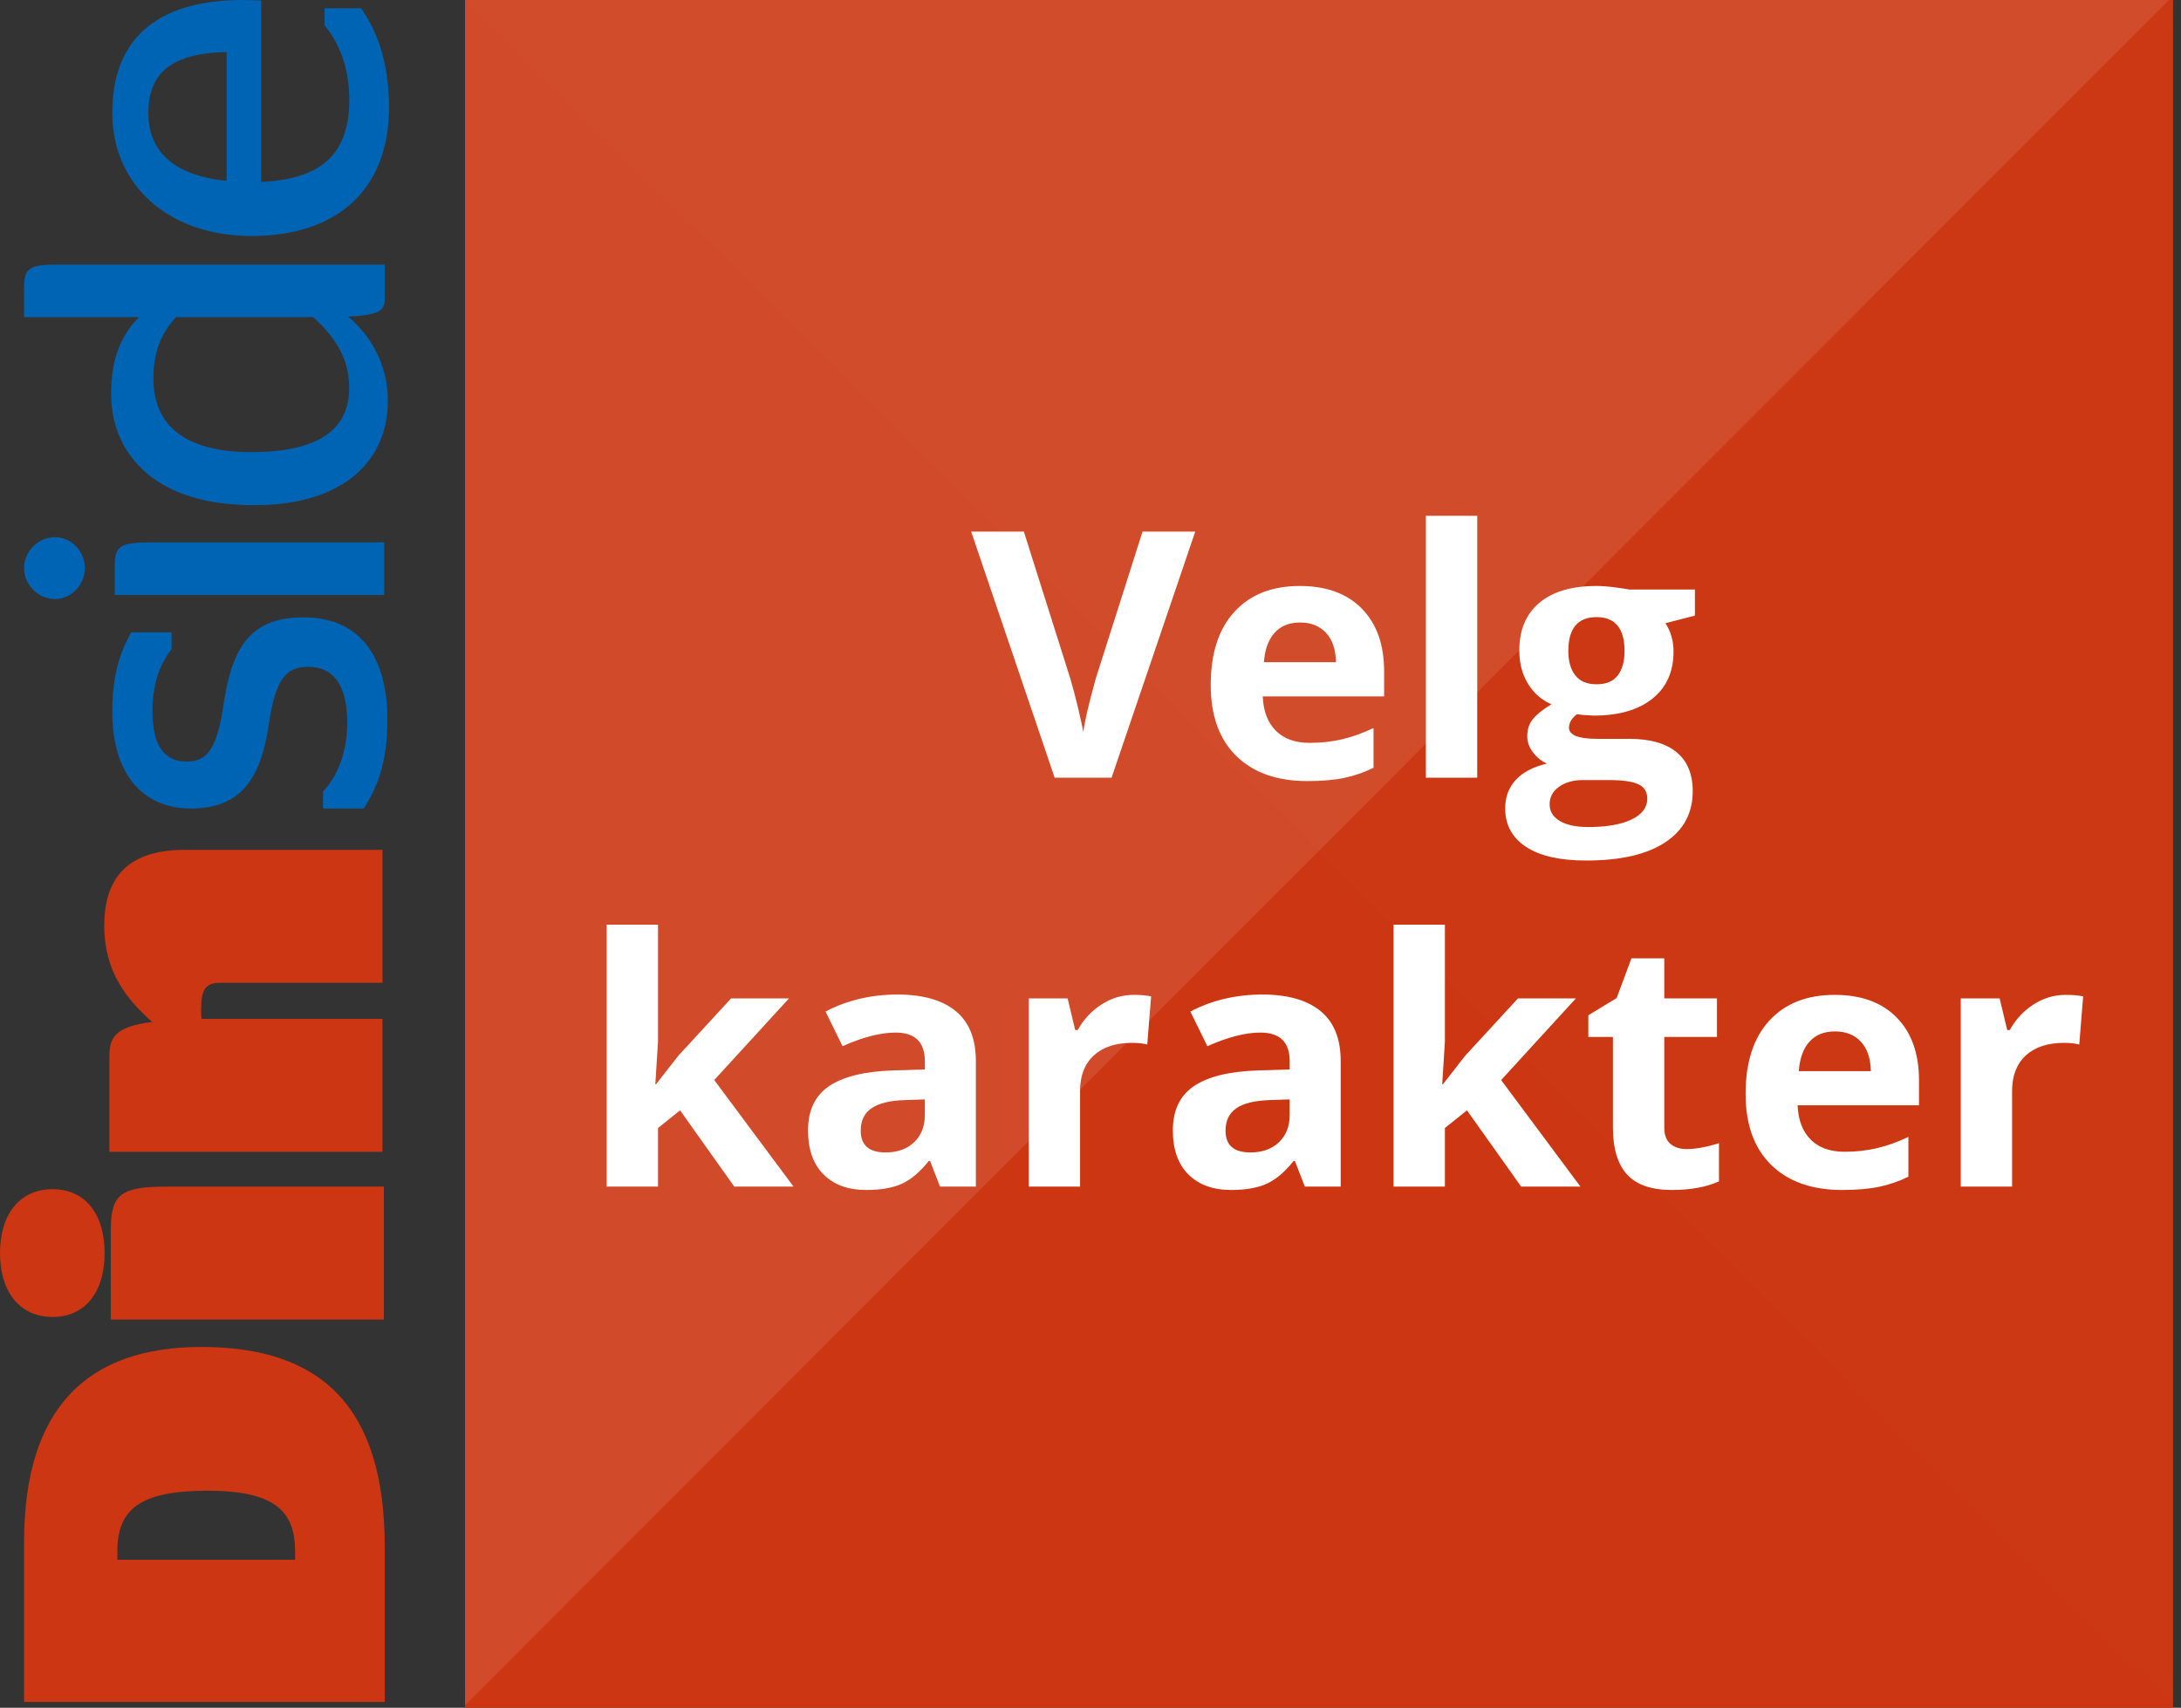 <?xml version="1.0" encoding="UTF-8" standalone="no"?>
<svg width="272px" height="213px" viewBox="0 0 272 213" version="1.1" xmlns="http://www.w3.org/2000/svg" xmlns:xlink="http://www.w3.org/1999/xlink">
    <rect x="0" y="0" width="272" height="213" fill="#333333" stroke="none"/>
    <!-- Generator: Sketch 3.8.3 (29802) - http://www.bohemiancoding.com/sketch -->
    <title>0</title>
    <desc>Created with Sketch.</desc>
    <defs>
        <polygon id="path-1" points="213.333 212.691 213.333 0 106.667 0 0 0 0 212.691 213.333 212.691"></polygon>
    </defs>
    <g id="Page-1" stroke="none" stroke-width="1" fill="none" fill-rule="evenodd">
        <g id="Artboard-1" transform="translate(-140, -595)">
            <g id="0" transform="translate(140, 595)">
                <polygon id="Fill-1" fill="#CC3612" points="58 213 271 213 271 0 58 0"></polygon>
                <path d="M58,0 L58,213 L58,0 Z" id="Fill-2" fill="#0635F6"></path>
                <g transform="translate(58, 0)">
                    <g id="Group-5">
                        <mask id="mask-2" fill="white">
                            <use xlink:href="#path-1"></use>
                        </mask>
                        <g id="Clip-4"></g>
                        <polygon id="Fill-3" fill="#FFFFFF" opacity="0.1" mask="url(#mask-2)" points="0 0 213.334 212.691 213.334 0"></polygon>
                    </g>
                    <polygon id="Fill-6" fill="#FFFFFF" opacity="0.1" points="0 212.691 212.5 0 0 0"></polygon>
                </g>
                <path d="M58,0 L58,213 L58,0 Z" id="Fill-9" fill="#FFFFFF"></path>
                <g id="Group-24">
                    <path d="M36.802,193.512 C36.802,188.5 34.295,185.929 25.877,185.929 C17.459,185.929 14.631,188.242 14.631,193.512 L14.631,194.539 L36.802,194.539 L36.802,193.512 Z M3,212.277 L3,192.356 C3,175.582 10.904,168 25.106,168 C40.015,168 47.983,175.39 47.983,192.934 L47.983,212.277 L3,212.277 Z" id="Fill-10" fill="#CC3612"></path>
                    <path d="M6.556,164.258 C2.443,164.258 0,161.109 0,156.29 C0,151.47 2.443,148.321 6.556,148.321 C10.668,148.321 13.046,151.47 13.046,156.29 C13.046,161.109 10.668,164.258 6.556,164.258 L6.556,164.258 Z M47.876,164.579 L13.817,164.579 L13.817,153.397 C13.817,148.899 15.103,148 20.886,148 L47.876,148 L47.876,164.579 Z" id="Fill-12" fill="#CC3612"></path>
                    <path d="M47.701,143.658 L13.642,143.658 L13.642,131.769 C13.642,129.392 14.349,128.043 18.976,127.464 C15.891,124.701 13,121.295 13,115.447 C13,109.985 15.506,106 22.961,106 L47.701,106 L47.701,122.58 L27.459,122.58 C25.403,122.58 25.081,123.673 25.081,126.179 C25.081,126.5 25.081,126.822 25.145,127.079 L47.701,127.079 L47.701,143.658 Z" id="Fill-14" fill="#CC3612"></path>
                    <path d="M45.36,100.842 L40.283,100.842 L40.283,98.721 C41.76,97.179 43.303,94.352 43.303,90.175 C43.303,85.484 41.632,83.17 38.419,83.17 C35.592,83.17 34.371,84.776 33.536,90.239 C32.571,97.051 30.065,100.842 23.831,100.842 C17.47,100.842 14,96.151 14,88.761 C14,84.005 15.092,81.113 16.377,78.864 L21.389,78.864 L21.389,80.985 C20.105,82.591 19.012,85.033 19.012,88.697 C19.012,93.002 20.489,94.994 23.318,94.994 C25.952,94.994 27.109,93.131 27.88,87.861 C28.973,80.47 31.415,77 37.841,77 C44.202,77 48.316,81.049 48.316,89.854 C48.316,95.379 46.837,98.593 45.36,100.842" id="Fill-16" fill="#0064B4"></path>
                    <path d="M47.92,74.198 L14.311,74.198 L14.311,70.535 C14.311,67.964 15.082,67.643 19.324,67.643 L47.92,67.643 L47.92,74.198 Z M6.856,74.712 C4.736,74.712 3,72.912 3,70.856 C3,68.8 4.736,67 6.856,67 C8.913,67 10.584,68.8 10.584,70.856 C10.584,72.912 8.913,74.712 6.856,74.712 L6.856,74.712 Z" id="Fill-18" fill="#0064B4"></path>
                    <path d="M39.051,39.555 L21.957,39.555 C20.157,41.483 19.13,43.796 19.13,47.266 C19.13,51.7 21.508,56.391 31.339,56.391 C40.529,56.391 43.549,52.985 43.549,48.422 C43.549,44.695 41.814,42.061 39.051,39.555 M43.421,39.49 C46.184,41.804 48.369,45.402 48.369,50.03 C48.369,57.034 43.356,63.01 31.661,63.01 C18.487,63.01 13.86,55.877 13.86,49.129 C13.86,44.503 15.21,41.739 17.331,39.555 L3,39.555 L3,35.956 C3,33.385 3.642,33 7.37,33 L47.983,33 L47.983,37.305 C47.983,38.783 47.212,39.297 43.421,39.49" id="Fill-20" fill="#0064B4"></path>
                    <path d="M28.266,22.556 L28.266,6.49 C21.005,6.62 18.498,9.447 18.498,14.073 C18.498,18.443 21.133,21.85 28.266,22.556 L28.266,22.556 Z M32.572,22.685 C40.54,22.363 43.561,18.764 43.561,12.467 C43.561,8.161 42.147,5.205 40.476,3.148 L40.476,1.028 L45.039,1.028 C46.71,3.47 48.509,7.133 48.509,13.432 C48.509,23.713 41.954,29.432 31.415,29.432 C20.683,29.432 14,22.813 14,14.073 C14,5.205 19.206,0 30.258,0 C31.158,0 32.314,0.064 32.572,0.064 L32.572,22.685 Z" id="Fill-22" fill="#0064B4"></path>
                </g>
                <path d="M142.491,66.304 L149.063,66.304 L138.628,97 L131.531,97 L121.117,66.304 L127.689,66.304 L133.463,84.57 C133.785,85.648 134.117,86.904 134.46,88.339 C134.803,89.774 135.016,90.771 135.1,91.331 C135.254,90.043 135.779,87.79 136.675,84.57 L142.491,66.304 Z M162.143,77.642 C160.786,77.642 159.722,78.072 158.952,78.933 C158.182,79.794 157.741,81.015 157.629,82.597 L166.615,82.597 C166.587,81.015 166.175,79.794 165.377,78.933 C164.579,78.072 163.501,77.642 162.143,77.642 L162.143,77.642 Z M163.046,97.42 C159.267,97.42 156.313,96.377 154.186,94.292 C152.058,92.206 150.994,89.252 150.994,85.431 C150.994,81.498 151.978,78.457 153.944,76.308 C155.911,74.16 158.63,73.085 162.101,73.085 C165.419,73.085 168.001,74.03 169.849,75.92 C171.697,77.81 172.62,80.42 172.62,83.751 L172.62,86.859 L157.482,86.859 C157.552,88.679 158.091,90.099 159.099,91.121 C160.107,92.143 161.52,92.654 163.34,92.654 C164.754,92.654 166.091,92.507 167.35,92.213 C168.61,91.919 169.926,91.45 171.298,90.806 L171.298,95.761 C170.178,96.321 168.981,96.738 167.707,97.01 C166.434,97.283 164.88,97.42 163.046,97.42 L163.046,97.42 Z M184.231,97 L177.827,97 L177.827,64.33 L184.231,64.33 L184.231,97 Z M211.379,73.526 L211.379,76.781 L207.705,77.726 C208.377,78.775 208.713,79.951 208.713,81.253 C208.713,83.772 207.834,85.736 206.078,87.142 C204.321,88.549 201.882,89.252 198.76,89.252 L197.606,89.189 L196.661,89.084 C196.003,89.588 195.674,90.148 195.674,90.764 C195.674,91.688 196.85,92.15 199.201,92.15 L203.191,92.15 C205.766,92.15 207.729,92.703 209.08,93.809 C210.431,94.914 211.106,96.538 211.106,98.68 C211.106,101.423 209.962,103.551 207.673,105.062 C205.385,106.574 202.099,107.33 197.816,107.33 C194.54,107.33 192.038,106.76 190.31,105.619 C188.581,104.478 187.717,102.879 187.717,100.821 C187.717,99.408 188.157,98.225 189.039,97.273 C189.921,96.321 191.216,95.642 192.924,95.236 C192.266,94.956 191.692,94.498 191.202,93.861 C190.712,93.224 190.467,92.549 190.467,91.835 C190.467,90.939 190.726,90.194 191.244,89.599 C191.762,89.004 192.511,88.42 193.49,87.846 C192.259,87.314 191.282,86.46 190.562,85.284 C189.841,84.108 189.48,82.723 189.48,81.127 C189.48,78.565 190.313,76.585 191.979,75.185 C193.644,73.785 196.024,73.085 199.117,73.085 C199.775,73.085 200.556,73.145 201.458,73.264 C202.361,73.383 202.939,73.47 203.191,73.526 L211.379,73.526 Z M193.26,100.317 C193.26,101.199 193.683,101.892 194.53,102.396 C195.377,102.9 196.563,103.152 198.089,103.152 C200.384,103.152 202.183,102.837 203.485,102.207 C204.786,101.577 205.437,100.716 205.437,99.625 C205.437,98.743 205.052,98.134 204.282,97.798 C203.513,97.462 202.323,97.294 200.713,97.294 L197.396,97.294 C196.22,97.294 195.237,97.57 194.446,98.123 C193.655,98.676 193.26,99.408 193.26,100.317 L193.26,100.317 Z M195.59,81.211 C195.59,82.485 195.881,83.493 196.461,84.234 C197.042,84.976 197.928,85.347 199.117,85.347 C200.321,85.347 201.203,84.976 201.763,84.234 C202.323,83.493 202.603,82.485 202.603,81.211 C202.603,78.383 201.441,76.97 199.117,76.97 C196.766,76.97 195.59,78.383 195.59,81.211 L195.59,81.211 Z M81.812,135.234 L84.605,131.665 L91.177,124.526 L98.399,124.526 L89.077,134.709 L98.966,148 L91.575,148 L84.815,138.489 L82.064,140.693 L82.064,148 L75.66,148 L75.66,115.33 L82.064,115.33 L82.064,129.901 L81.728,135.234 L81.812,135.234 Z M117.233,148 L115.994,144.809 L115.826,144.809 C114.748,146.166 113.639,147.108 112.498,147.633 C111.357,148.157 109.87,148.42 108.036,148.42 C105.783,148.42 104.009,147.776 102.714,146.488 C101.419,145.201 100.772,143.367 100.772,140.987 C100.772,138.496 101.643,136.659 103.386,135.476 C105.128,134.293 107.756,133.639 111.27,133.513 L115.343,133.387 L115.343,132.358 C115.343,129.978 114.125,128.789 111.69,128.789 C109.814,128.789 107.609,129.355 105.076,130.489 L102.955,126.164 C105.657,124.75 108.652,124.043 111.942,124.043 C115.091,124.043 117.506,124.729 119.185,126.101 C120.865,127.473 121.705,129.558 121.705,132.358 L121.705,148 L117.233,148 Z M115.343,137.124 L112.865,137.208 C111.004,137.264 109.618,137.6 108.708,138.216 C107.798,138.832 107.344,139.77 107.344,141.029 C107.344,142.835 108.379,143.738 110.451,143.738 C111.935,143.738 113.121,143.311 114.01,142.457 C114.899,141.603 115.343,140.469 115.343,139.056 L115.343,137.124 Z M141.399,124.085 C142.267,124.085 142.988,124.148 143.562,124.274 L143.079,130.279 C142.561,130.139 141.931,130.069 141.189,130.069 C139.146,130.069 137.553,130.594 136.413,131.644 C135.272,132.694 134.701,134.164 134.701,136.053 L134.701,148 L128.298,148 L128.298,124.526 L133.148,124.526 L134.093,128.474 L134.407,128.474 C135.135,127.158 136.119,126.098 137.357,125.293 C138.596,124.488 139.943,124.085 141.399,124.085 L141.399,124.085 Z M162.731,148 L161.492,144.809 L161.324,144.809 C160.247,146.166 159.137,147.108 157.997,147.633 C156.856,148.157 155.369,148.42 153.535,148.42 C151.281,148.42 149.507,147.776 148.212,146.488 C146.918,145.201 146.27,143.367 146.27,140.987 C146.27,138.496 147.142,136.659 148.884,135.476 C150.627,134.293 153.255,133.639 156.768,133.513 L160.842,133.387 L160.842,132.358 C160.842,129.978 159.624,128.789 157.188,128.789 C155.313,128.789 153.108,129.355 150.574,130.489 L148.454,126.164 C151.155,124.75 154.151,124.043 157.44,124.043 C160.59,124.043 163.004,124.729 164.684,126.101 C166.364,127.473 167.203,129.558 167.203,132.358 L167.203,148 L162.731,148 Z M160.842,137.124 L158.364,137.208 C156.502,137.264 155.117,137.6 154.207,138.216 C153.297,138.832 152.842,139.77 152.842,141.029 C152.842,142.835 153.878,143.738 155.949,143.738 C157.433,143.738 158.619,143.311 159.508,142.457 C160.397,141.603 160.842,140.469 160.842,139.056 L160.842,137.124 Z M179.948,135.234 L182.74,131.665 L189.312,124.526 L196.535,124.526 L187.213,134.709 L197.102,148 L189.711,148 L182.95,138.489 L180.2,140.693 L180.2,148 L173.796,148 L173.796,115.33 L180.2,115.33 L180.2,129.901 L179.864,135.234 L179.948,135.234 Z M210.35,143.318 C211.47,143.318 212.814,143.073 214.382,142.583 L214.382,147.349 C212.786,148.063 210.826,148.42 208.503,148.42 C205.941,148.42 204.076,147.773 202.907,146.478 C201.738,145.183 201.154,143.241 201.154,140.651 L201.154,129.334 L198.089,129.334 L198.089,126.626 L201.616,124.484 L203.464,119.529 L207.558,119.529 L207.558,124.526 L214.13,124.526 L214.13,129.334 L207.558,129.334 L207.558,140.651 C207.558,141.561 207.813,142.233 208.324,142.667 C208.835,143.101 209.51,143.318 210.35,143.318 L210.35,143.318 Z M228.848,128.642 C227.49,128.642 226.426,129.072 225.656,129.933 C224.887,130.794 224.446,132.015 224.334,133.597 L233.32,133.597 C233.292,132.015 232.879,130.794 232.081,129.933 C231.283,129.072 230.206,128.642 228.848,128.642 L228.848,128.642 Z M229.751,148.42 C225.971,148.42 223.018,147.377 220.89,145.292 C218.763,143.206 217.699,140.252 217.699,136.431 C217.699,132.498 218.682,129.457 220.649,127.308 C222.616,125.16 225.335,124.085 228.806,124.085 C232.123,124.085 234.706,125.03 236.553,126.92 C238.401,128.81 239.325,131.42 239.325,134.751 L239.325,137.859 L224.187,137.859 C224.257,139.679 224.796,141.099 225.803,142.121 C226.811,143.143 228.225,143.654 230.045,143.654 C231.458,143.654 232.795,143.507 234.055,143.213 C235.315,142.919 236.63,142.45 238.002,141.806 L238.002,146.761 C236.882,147.321 235.686,147.738 234.412,148.01 C233.138,148.283 231.584,148.42 229.751,148.42 L229.751,148.42 Z M257.634,124.085 C258.501,124.085 259.222,124.148 259.796,124.274 L259.313,130.279 C258.795,130.139 258.165,130.069 257.424,130.069 C255.38,130.069 253.788,130.594 252.647,131.644 C251.506,132.694 250.936,134.164 250.936,136.053 L250.936,148 L244.532,148 L244.532,124.526 L249.382,124.526 L250.327,128.474 L250.642,128.474 C251.37,127.158 252.353,126.098 253.592,125.293 C254.831,124.488 256.178,124.085 257.634,124.085 L257.634,124.085 Z" id="Velg-" fill="#FFFFFF"></path>
            </g>
        </g>
    </g>
</svg>